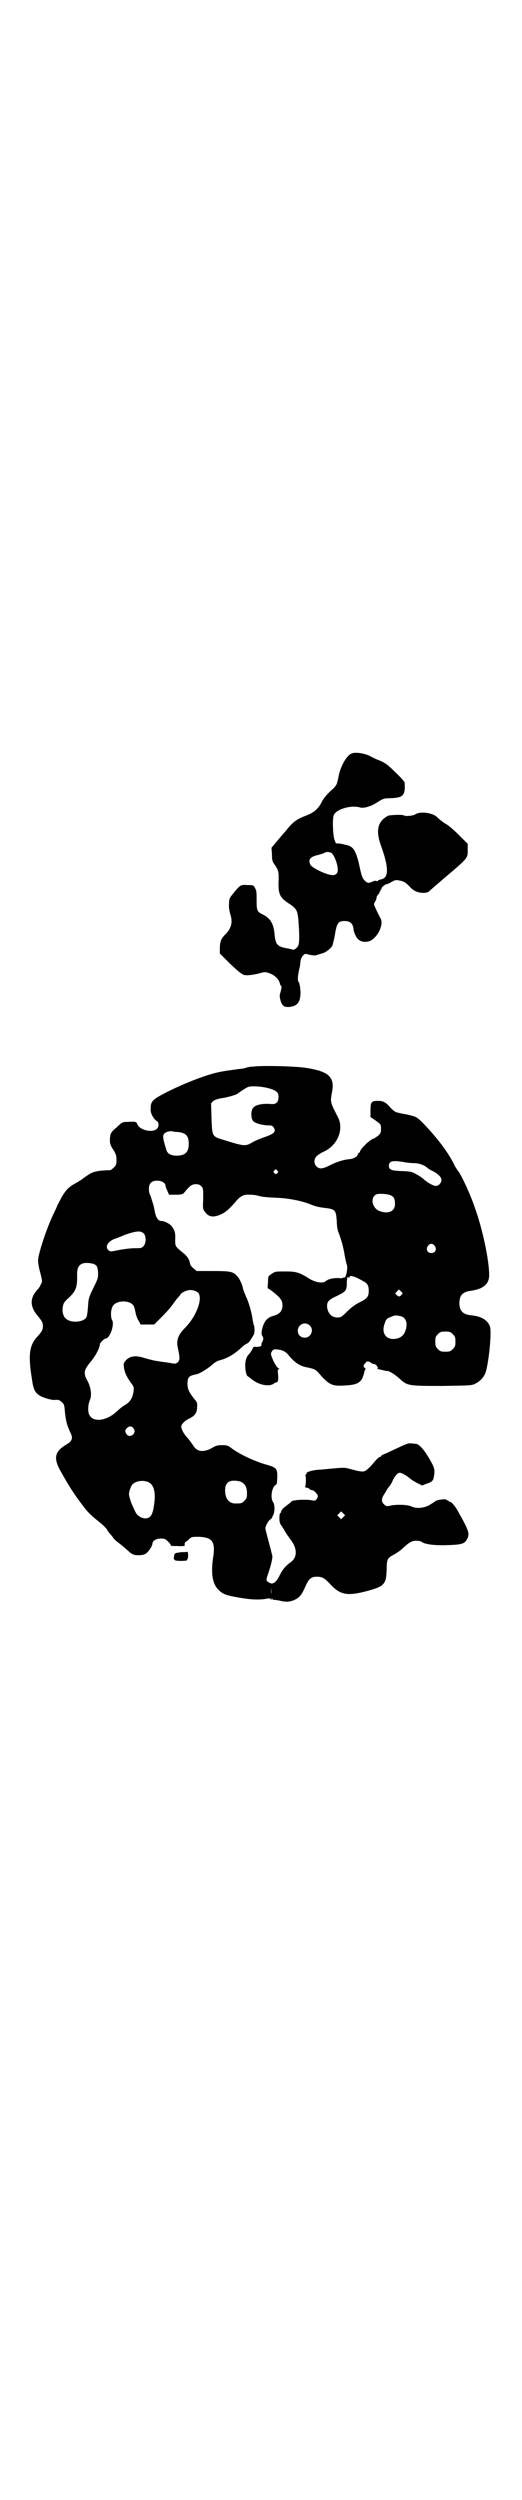 <?xml version="1.0" standalone="no"?>
<!DOCTYPE svg PUBLIC "-//W3C//DTD SVG 20010904//EN"
 "http://www.w3.org/TR/2001/REC-SVG-20010904/DTD/svg10.dtd">
<svg version="1.0" xmlns="http://www.w3.org/2000/svg"
 width="596pt" height="2850pt" viewBox="0 0 596 2850"
 preserveAspectRatio="xMidYMid meet">
<g transform="translate(0,2850) scale(0.5,-0.5)"
fill="#000000" stroke="none">
<path d="M803 3982 c-11 -4 -24 -27 -29 -48 -1 -6 -3 -14 -4 -18 -1 -5 -5 -10
-8 -13 -15 -13 -23 -23 -27 -31 -8 -16 -18 -25 -37 -32 -21 -8 -29 -14 -45
-34 -8 -9 -18 -21 -24 -28 l-9 -11 1 -15 c0 -14 1 -17 8 -26 7 -12 8 -13 7
-42 0 -23 4 -31 22 -43 19 -12 21 -17 23 -35 3 -34 3 -57 0 -62 -3 -6 -10 -11
-13 -9 -1 0 -4 1 -8 2 -27 4 -31 9 -33 33 -2 23 -9 36 -27 45 -13 6 -14 9 -14
32 0 15 0 22 -3 27 -4 8 -4 8 -18 8 -16 1 -16 1 -34 -21 -7 -9 -8 -11 -8 -22
-1 -7 1 -17 3 -24 6 -18 2 -32 -11 -45 -10 -10 -12 -15 -13 -30 l0 -14 24 -24
c19 -18 27 -24 32 -25 7 -2 25 1 39 5 7 2 10 2 18 -1 12 -4 22 -14 24 -23 1
-3 2 -6 3 -6 1 0 1 -4 0 -8 -1 -5 -3 -11 -3 -13 -1 -6 3 -19 7 -23 4 -4 6 -4
15 -4 17 2 24 10 25 28 1 10 -2 28 -4 29 -3 2 -2 14 1 28 2 7 3 15 3 18 0 4 2
9 5 13 5 6 5 6 16 3 5 -1 12 -2 15 -1 3 1 9 3 13 4 9 2 20 11 24 18 1 3 4 14
6 26 4 26 8 30 22 30 12 0 18 -5 20 -16 0 -4 2 -12 5 -17 5 -11 14 -16 27 -14
19 2 39 37 30 53 -5 9 -15 30 -15 32 0 1 1 4 3 7 2 3 3 7 3 9 0 2 2 5 4 7 2 2
3 4 3 5 -1 1 0 2 1 2 1 0 2 1 1 2 -1 1 0 2 1 2 1 0 2 1 1 2 -1 1 7 9 11 10 2
0 7 2 12 5 9 5 10 5 20 3 9 -2 13 -5 21 -13 7 -8 13 -11 19 -13 10 -3 22 -2
25 1 1 1 18 16 38 33 53 45 51 43 51 63 l0 13 -19 19 c-10 10 -24 23 -32 27
-8 5 -16 12 -18 14 -10 11 -40 15 -51 7 -5 -3 -22 -5 -26 -2 -4 2 -31 1 -36
-1 -24 -13 -29 -34 -15 -71 17 -48 17 -71 -1 -74 -4 -1 -7 -2 -7 -3 1 -1 -1
-1 -3 -1 -2 1 -6 1 -9 -1 -9 -4 -11 -4 -17 1 -6 6 -8 9 -14 38 -8 34 -14 42
-32 45 -7 2 -15 3 -17 3 -4 -1 -5 1 -8 11 -3 13 -4 45 -1 53 5 14 40 24 60 18
8 -3 27 3 40 12 13 8 14 9 29 9 30 1 35 6 33 36 0 1 -9 12 -21 23 -18 18 -23
21 -36 27 -9 3 -18 8 -20 9 -12 7 -35 11 -44 7z m-46 -227 c5 -3 13 -22 14
-34 2 -12 -4 -18 -15 -16 -14 2 -43 16 -47 23 -6 12 -1 19 19 23 7 2 13 4 14
5 1 2 11 2 15 -1z"/>
<path d="M577 3268 c-7 0 -13 -2 -14 -2 -1 -1 -6 -2 -12 -3 -5 0 -16 -2 -24
-3 -7 -1 -15 -2 -19 -3 -27 -4 -76 -22 -123 -45 -39 -20 -41 -22 -41 -43 0 -8
7 -21 14 -25 6 -3 5 -15 -1 -19 -12 -8 -38 -1 -43 11 -3 7 -4 7 -23 6 -11 0
-13 -1 -24 -12 -14 -11 -16 -15 -16 -31 0 -7 2 -12 8 -21 6 -10 7 -13 7 -23 0
-10 -1 -12 -6 -17 -3 -3 -7 -6 -8 -6 -31 -1 -40 -3 -54 -13 -6 -4 -11 -8 -12
-9 -1 0 -5 -3 -10 -6 -19 -10 -25 -16 -36 -35 -5 -10 -10 -19 -10 -20 0 0 -3
-7 -6 -13 -17 -34 -38 -98 -37 -111 0 -5 2 -17 5 -27 5 -20 5 -20 1 -27 -2 -5
-5 -9 -7 -11 -18 -19 -18 -38 -1 -59 11 -13 13 -17 13 -25 0 -8 -3 -13 -14
-25 -17 -19 -20 -41 -11 -96 3 -21 6 -29 16 -36 7 -5 26 -11 35 -11 9 1 12 0
17 -5 5 -4 6 -6 7 -20 2 -22 5 -33 13 -50 6 -12 4 -19 -10 -27 -25 -15 -29
-29 -15 -56 20 -36 31 -54 54 -84 11 -15 19 -22 40 -39 5 -4 12 -11 14 -14 2
-4 6 -9 8 -11 2 -2 5 -6 7 -9 2 -3 9 -9 16 -14 7 -6 12 -10 13 -11 1 -1 5 -4
9 -8 7 -5 10 -6 19 -6 6 0 13 1 16 3 6 3 16 18 16 23 0 7 9 12 19 12 9 0 11
-1 17 -7 4 -4 7 -8 6 -9 -1 -1 6 -1 15 -1 9 -1 17 0 17 1 -1 4 0 8 3 9 2 1 6
4 8 7 5 4 6 4 22 4 19 -1 27 -5 31 -14 3 -6 3 -19 1 -31 -6 -38 -2 -61 11 -75
10 -10 16 -13 44 -18 28 -5 45 -6 62 -4 10 2 13 2 14 0 2 -3 2 -3 2 0 0 3 0 3
2 0 1 -2 2 -2 2 -2 0 1 5 0 12 -1 16 -4 25 -4 36 1 12 5 17 12 25 30 8 18 13
23 27 23 12 0 17 -3 32 -19 21 -22 37 -25 77 -15 46 12 49 16 50 53 0 19 2 23
12 29 11 6 19 11 27 19 12 11 19 15 28 15 6 0 11 -1 12 -2 7 -6 29 -9 59 -8
33 1 40 3 45 13 7 12 6 18 -19 62 -6 12 -16 24 -20 24 -2 0 -3 1 -3 2 0 1 -1
2 -2 1 -1 -1 -2 0 -2 1 0 3 -22 1 -26 -3 -1 -1 -8 -5 -14 -9 -13 -7 -30 -8
-40 -3 -9 4 -28 5 -44 3 -13 -3 -14 -3 -19 2 -7 6 -6 14 1 24 3 5 6 10 7 12 1
1 3 4 5 6 1 2 5 7 7 13 5 10 11 17 16 17 4 0 15 -6 22 -12 3 -3 11 -8 17 -11
l12 -6 10 4 c15 5 16 7 18 25 0 9 0 12 -11 31 -12 21 -24 35 -32 35 -2 0 -7 1
-11 1 -5 1 -12 -2 -27 -9 -11 -5 -25 -12 -30 -14 -6 -2 -11 -5 -11 -6 0 -1 -1
-2 -3 -2 -1 0 -7 -5 -11 -10 -5 -6 -12 -14 -16 -17 -8 -8 -12 -8 -38 -1 -14 4
-17 4 -39 2 -13 -1 -29 -3 -35 -3 -14 -1 -28 -5 -28 -8 0 -2 -1 -3 -2 -4 -2 0
-2 -1 -1 -1 2 0 2 -20 0 -25 0 -2 0 -3 3 -3 2 0 4 -1 6 -2 1 -2 3 -3 4 -3 1 0
3 -1 4 -1 3 0 12 -10 12 -13 0 -1 -1 -4 -3 -7 -3 -4 -5 -4 -10 -3 -7 2 -32 2
-39 0 -3 0 -5 -1 -6 -1 -1 0 -3 -2 -6 -5 -3 -2 -9 -7 -13 -10 -4 -3 -7 -8 -7
-9 0 -2 -1 -4 -2 -4 -1 0 -2 -5 -2 -11 0 -9 1 -13 5 -18 2 -3 6 -9 8 -13 2 -4
8 -12 13 -19 15 -20 15 -39 1 -50 -14 -10 -20 -18 -27 -32 -8 -16 -16 -21 -24
-15 -7 4 -7 5 -1 22 5 15 9 30 9 37 0 2 -4 17 -8 32 -4 15 -8 30 -8 33 0 5 9
20 12 20 1 0 3 3 5 8 5 8 5 26 0 32 -6 10 -2 33 6 38 3 1 4 5 4 17 1 20 -2 23
-23 29 -29 8 -62 24 -80 37 -9 7 -11 8 -23 8 -10 0 -14 -1 -24 -7 -19 -10 -33
-8 -41 5 -4 6 -12 17 -17 22 -6 7 -11 17 -11 22 0 6 8 14 19 19 12 6 17 13 17
25 1 10 0 12 -6 19 -13 16 -16 24 -16 36 1 15 3 17 22 21 6 1 25 13 33 20 5 5
13 10 17 11 20 5 36 15 52 30 3 3 8 7 11 8 6 3 8 7 16 20 3 5 3 20 0 24 0 1
-1 5 -2 10 -2 17 -9 41 -15 53 -3 7 -6 15 -7 18 -1 9 -8 24 -14 30 -9 10 -16
11 -56 11 l-36 0 -7 6 c-4 3 -7 7 -8 10 -1 9 -6 17 -13 23 -21 17 -21 17 -21
32 1 16 -1 21 -7 30 -4 6 -17 13 -24 13 -7 0 -12 6 -15 19 -3 14 -2 13 -7 28
-2 7 -4 13 -5 14 -1 2 -2 7 -2 12 0 13 6 19 19 19 10 0 19 -5 19 -12 0 -1 2
-7 4 -11 l4 -9 15 0 c13 0 16 1 19 4 13 16 18 20 27 20 6 0 9 -1 13 -5 4 -4 4
-6 4 -28 -1 -23 -1 -24 4 -30 6 -9 14 -12 24 -10 7 1 20 7 25 12 2 1 5 4 8 7
3 3 9 9 13 14 10 12 18 17 31 16 10 0 16 -1 23 -3 7 -2 18 -3 40 -4 27 -1 57
-7 77 -15 9 -4 21 -7 32 -8 25 -3 26 -5 28 -30 0 -11 2 -22 4 -26 5 -13 11
-32 14 -52 2 -10 4 -20 5 -22 3 -6 -2 -31 -6 -29 -1 1 -2 1 -2 0 0 -1 -5 -2
-12 -1 -12 0 -22 -2 -28 -7 -7 -6 -23 -3 -37 5 -23 15 -31 17 -55 17 -22 0
-24 0 -31 -5 -9 -6 -9 -6 -9 -20 -1 -8 -1 -14 0 -14 3 0 24 -17 28 -23 3 -4 5
-8 5 -15 0 -13 -6 -20 -20 -24 -16 -4 -23 -14 -27 -33 -1 -7 -1 -10 1 -13 3
-4 3 -9 -1 -15 -1 -3 -2 -5 -1 -5 1 0 0 -1 -1 -3 -2 -1 -6 -2 -10 -2 -7 1 -8
0 -10 -6 -2 -3 -5 -8 -7 -10 -6 -6 -9 -14 -9 -27 0 -11 3 -24 6 -24 0 0 4 -3
8 -6 16 -14 42 -19 52 -10 1 1 3 2 5 2 4 0 5 7 4 18 -1 8 -1 11 1 12 2 1 2 2
1 2 -4 0 -12 14 -16 25 -3 8 -3 9 0 14 4 5 5 5 13 4 11 -1 19 -5 25 -13 13
-16 25 -24 39 -27 19 -4 23 -5 31 -15 22 -25 29 -29 57 -27 26 1 36 5 42 18 2
5 4 11 4 14 1 3 2 5 3 5 1 0 0 1 -2 3 -4 4 -4 5 1 11 4 5 7 5 13 1 2 -2 5 -3
7 -3 2 0 5 -2 7 -5 3 -5 3 -5 0 -5 -2 0 2 -2 9 -3 7 -2 13 -3 14 -3 4 1 18 -8
28 -17 18 -17 21 -17 99 -17 61 1 67 1 74 5 11 5 20 15 24 26 7 22 14 90 10
104 -5 15 -20 24 -43 26 -19 2 -27 10 -27 28 0 18 8 26 27 28 6 1 15 3 22 6
13 7 19 15 19 30 0 33 -15 106 -34 157 -9 27 -31 74 -37 80 -2 3 -8 11 -11 19
-14 26 -34 53 -64 85 -14 15 -21 20 -27 21 -1 1 -8 2 -15 4 -7 1 -16 3 -20 4
-6 1 -10 4 -17 11 -11 13 -17 16 -29 16 -15 0 -17 -3 -17 -21 l0 -16 12 -8
c12 -9 12 -9 12 -19 0 -9 -1 -10 -7 -16 -5 -3 -9 -6 -9 -6 -7 0 -32 -24 -32
-30 0 -1 -1 -2 -2 -2 -1 0 -2 -2 -3 -4 -1 -5 -9 -10 -19 -11 -14 -1 -31 -7
-45 -14 -7 -4 -16 -7 -20 -7 -8 0 -15 7 -15 16 0 9 6 15 23 23 31 15 45 52 30
79 -17 33 -17 33 -13 55 7 35 -7 48 -58 56 -23 4 -102 6 -123 3z m39 -50 c16
-5 20 -9 20 -19 0 -13 -6 -18 -20 -16 -17 1 -33 -2 -38 -9 -6 -7 -5 -26 1 -31
6 -5 22 -9 36 -9 5 0 8 -1 10 -5 6 -9 1 -14 -19 -21 -9 -3 -21 -8 -27 -11 -18
-11 -20 -11 -62 2 -34 10 -32 8 -34 50 l-1 35 4 5 c4 3 9 5 20 7 14 2 34 8 36
10 2 2 17 12 23 15 8 4 34 2 51 -3z m-210 -99 c19 -2 25 -9 25 -27 0 -19 -8
-27 -28 -27 -13 0 -21 5 -23 13 -10 32 -10 36 1 41 3 1 8 2 10 2 3 -1 10 -2
15 -2z m518 -69 c6 -1 15 -2 21 -2 11 0 23 -4 30 -10 2 -2 8 -6 13 -8 12 -6
20 -14 20 -20 0 -7 -6 -14 -13 -14 -5 0 -18 7 -26 14 -7 7 -23 16 -30 18 -5 1
-16 2 -26 2 -19 1 -25 3 -25 12 0 11 9 13 36 8z m-291 -19 c3 -3 3 -3 0 -6 -3
-3 -3 -3 -6 0 -3 2 -3 3 -1 6 4 4 4 4 7 0z m258 -56 c8 -3 11 -8 11 -20 0 -17
-15 -24 -36 -16 -17 7 -21 32 -6 38 6 2 24 1 31 -2z m-562 -88 c5 -8 5 -22 -2
-29 -4 -4 -6 -4 -20 -4 -8 0 -24 -2 -35 -4 -19 -4 -20 -4 -24 -1 -9 8 -2 20
13 26 6 2 13 5 16 6 15 7 35 12 41 11 4 0 8 -2 11 -5z m664 -28 c5 -8 1 -16
-8 -16 -9 0 -13 8 -8 16 2 3 5 5 8 5 3 0 6 -2 8 -5z m-774 -44 c3 -2 4 -7 5
-16 0 -13 0 -14 -11 -36 -10 -21 -11 -23 -12 -42 -1 -12 -2 -22 -4 -25 -7 -11
-35 -13 -46 -3 -7 5 -10 18 -7 30 1 6 4 10 13 18 16 15 20 24 19 52 0 15 3 22
12 26 8 3 27 1 31 -4z m610 -36 c10 -5 13 -10 13 -22 0 -13 -3 -18 -22 -27
-10 -5 -19 -12 -28 -21 -12 -12 -14 -13 -22 -13 -12 0 -21 9 -23 23 -1 12 2
17 22 26 22 11 23 12 23 33 1 10 1 11 3 10 2 -2 3 -2 3 0 0 5 11 3 31 -9z
m-376 -27 c10 -13 -4 -52 -29 -78 -17 -17 -22 -29 -18 -47 5 -23 5 -28 0 -33
-5 -4 -6 -4 -21 -1 -9 1 -21 3 -28 4 -6 1 -18 4 -25 6 -21 7 -34 6 -44 -4 -6
-7 -6 -8 -5 -16 1 -11 6 -22 16 -36 7 -9 7 -11 6 -19 -2 -15 -8 -25 -19 -31
-5 -3 -13 -9 -18 -14 -24 -23 -55 -27 -64 -9 -4 7 -3 24 1 33 5 11 3 29 -5 44
-10 18 -9 25 7 44 11 13 21 32 21 40 0 3 10 13 13 13 10 0 21 32 15 42 -4 7
-3 24 1 31 8 16 43 15 49 0 1 -3 3 -10 4 -16 1 -5 4 -13 7 -17 l4 -8 15 0 16
0 14 14 c15 15 23 24 30 34 3 4 7 10 10 13 3 3 6 7 6 7 0 3 11 9 17 10 9 2 19
-1 24 -6z m464 -4 c-4 -5 -7 -5 -11 -1 -4 4 -4 4 0 8 l5 5 4 -4 c5 -4 5 -5 2
-8z m-2 -49 c13 -3 17 -18 10 -35 -4 -11 -14 -17 -28 -17 -19 1 -26 17 -18 37
2 7 5 10 10 12 3 1 8 3 10 4 4 1 7 1 16 -1z m-208 -21 c11 -10 3 -28 -11 -28
-9 0 -16 6 -16 16 0 14 17 22 27 12z m327 -20 c5 -5 6 -7 6 -17 0 -10 -1 -12
-6 -17 -5 -5 -7 -6 -17 -6 -10 0 -12 1 -17 6 -5 5 -6 7 -6 17 0 10 1 12 6 17
5 5 7 6 17 6 10 0 12 -1 17 -6z m-729 -215 c3 -5 3 -6 1 -11 -4 -7 -13 -8 -17
-2 -4 6 -4 9 1 14 5 5 11 5 15 -1z m33 -122 c12 -5 17 -20 15 -42 -3 -31 -8
-41 -21 -41 -7 0 -15 4 -20 10 -3 4 -14 28 -15 34 -1 3 -2 7 -2 8 -2 5 3 20 7
25 7 8 24 11 36 6z m213 0 c9 -5 13 -12 13 -26 0 -10 -1 -12 -6 -17 -6 -6 -7
-6 -21 -6 -14 0 -23 11 -23 30 0 15 7 22 20 22 6 0 13 -1 17 -3z m233 -80 l-5
-5 -4 4 -5 5 4 4 5 5 4 -4 5 -5 -4 -4z m-165 -176 c0 -3 0 0 0 8 0 8 0 11 0 6
1 -4 1 -10 0 -14z"/>
<path d="M414 2161 c-7 -1 -14 -2 -14 -3 -3 -2 -4 -14 -2 -14 1 0 2 -1 1 -1 0
-1 6 -2 14 -2 8 0 14 1 14 1 -1 1 0 2 1 3 2 1 2 17 0 17 -1 -1 -7 -1 -14 -1z"/>
</g>
</svg>

